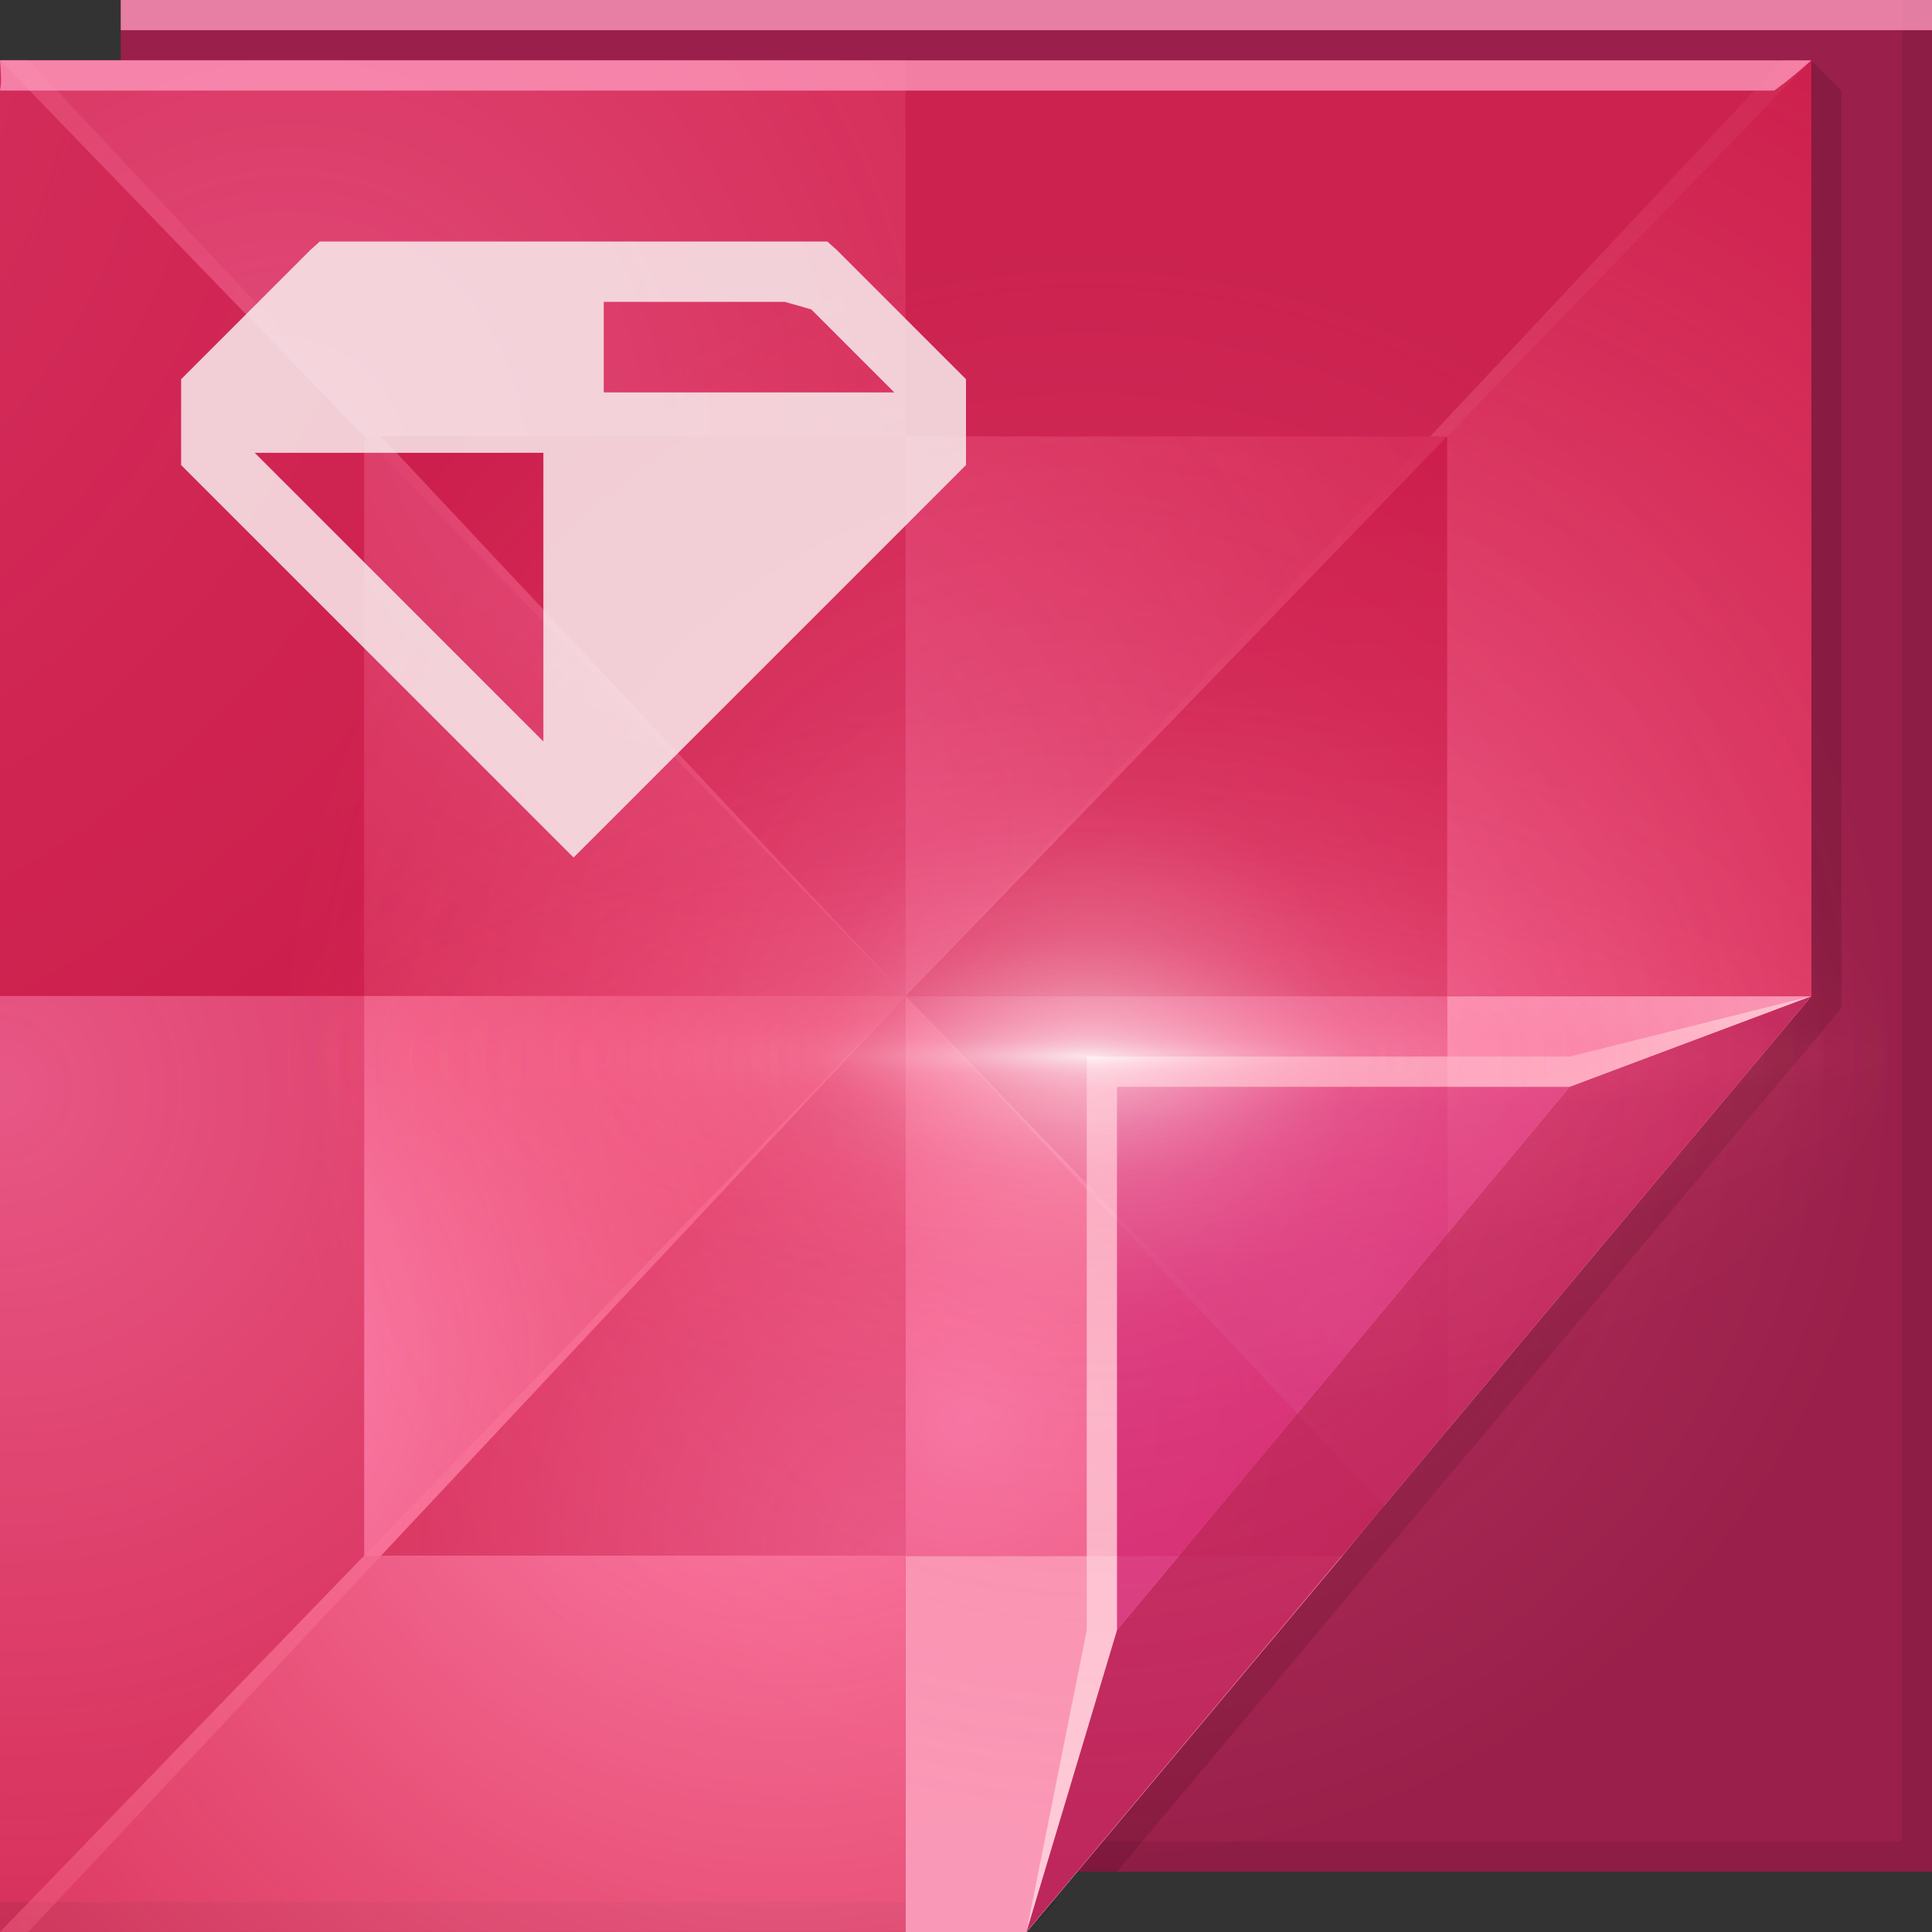 <?xml version="1.0" encoding="UTF-8" standalone="no"?>
<!-- Created with Inkscape (http://www.inkscape.org/) -->

<svg
   xmlns:dc="http://purl.org/dc/elements/1.1/"
   xmlns:cc="http://creativecommons.org/ns#"
   xmlns:rdf="http://www.w3.org/1999/02/22-rdf-syntax-ns#"
   xmlns:svg="http://www.w3.org/2000/svg"
   xmlns="http://www.w3.org/2000/svg"
   xmlns:xlink="http://www.w3.org/1999/xlink"
   xmlns:sodipodi="http://sodipodi.sourceforge.net/DTD/sodipodi-0.dtd"
   xmlns:inkscape="http://www.inkscape.org/namespaces/inkscape"
   version="1.1"
   width="64"
   height="64"
   id="svg13094"
   inkscape:version="0.48.4 r9939"
   sodipodi:docname="ruby-script.svg">
  <rect width="100%" height="100%" fill="#333333" stroke="none"/>
  <sodipodi:namedview
     pagecolor="#ffffff"
     bordercolor="#666666"
     borderopacity="1"
     objecttolerance="10"
     gridtolerance="10"
     guidetolerance="10"
     inkscape:pageopacity="0"
     inkscape:pageshadow="2"
     inkscape:window-width="1920"
     inkscape:window-height="1022"
     id="namedview84"
     showgrid="true"
     inkscape:zoom="10.429825"
     inkscape:cx="25.659593"
     inkscape:cy="32.324193"
     inkscape:window-x="-5"
     inkscape:window-y="23"
     inkscape:window-maximized="1"
     inkscape:current-layer="svg13094"
     inkscape:snap-bbox="true"
     inkscape:bbox-paths="true"
     inkscape:bbox-nodes="true"
     inkscape:snap-bbox-edge-midpoints="true"
     inkscape:snap-bbox-midpoints="true"
     inkscape:object-paths="true"
     inkscape:snap-intersection-paths="true"
     inkscape:object-nodes="true"
     inkscape:snap-smooth-nodes="true"
     inkscape:snap-midpoints="true"
     inkscape:snap-object-midpoints="true"
     inkscape:snap-center="true">
    <inkscape:grid
       type="xygrid"
       id="grid3038"
       empspacing="5"
       visible="true"
       enabled="true"
       snapvisiblegridlinesonly="true" />
  </sodipodi:namedview>
  <defs
     id="defs11">
    <linearGradient
       id="linearGradient96972">
      <stop
         style="stop-color:#ffffff;stop-opacity:0.38;"
         offset="0"
         id="stop96974" />
      <stop
         id="stop96980"
         offset="0.333"
         style="stop-color:#ff8eaf;stop-opacity:0.156;" />
      <stop
         style="stop-color:#ff6a94;stop-opacity:0.105;"
         offset="0.6"
         id="stop96982" />
      <stop
         style="stop-color:#ff627e;stop-opacity:0;"
         offset="1"
         id="stop96976" />
    </linearGradient>
    <linearGradient
       inkscape:collect="always"
       id="linearGradient96962">
      <stop
         style="stop-color:#f788b3;stop-opacity:1;"
         offset="0"
         id="stop96964" />
      <stop
         style="stop-color:#f788b3;stop-opacity:0;"
         offset="1"
         id="stop96966" />
    </linearGradient>
    <linearGradient
       id="linearGradient86623">
      <stop
         style="stop-color:#ff87b5;stop-opacity:1;"
         offset="0"
         id="stop86625" />
      <stop
         style="stop-color:#ff6979;stop-opacity:0;"
         offset="1"
         id="stop86627" />
    </linearGradient>
    <linearGradient
       x1="48.918"
       y1="46.214"
       x2="32.67"
       y2="24"
       id="linearGradient3942"
       gradientUnits="userSpaceOnUse">
      <stop
         id="stop3988"
         style="stop-color:#e68262;stop-opacity:0.665"
         offset="0" />
      <stop
         id="stop3990"
         style="stop-color:#e1715d;stop-opacity:0"
         offset="1" />
    </linearGradient>
    <linearGradient
       x1="48.918"
       y1="46.214"
       x2="32.67"
       y2="24"
       id="linearGradient3103"
       xlink:href="#linearGradient3942"
       gradientUnits="userSpaceOnUse" />
    <radialGradient
       inkscape:collect="always"
       xlink:href="#linearGradient86623"
       id="radialGradient96747"
       gradientUnits="userSpaceOnUse"
       gradientTransform="matrix(1.694,2.839,-2.925,1.743,60.177,-61.745)"
       cx="10.766"
       cy="26.808"
       fx="10.766"
       fy="26.808"
       r="7.5" />
    <radialGradient
       inkscape:collect="always"
       xlink:href="#linearGradient86623"
       id="radialGradient96749"
       gradientUnits="userSpaceOnUse"
       gradientTransform="matrix(5.352,0,-5.2272522e-7,5.221,-62.952,-71.829)"
       cx="12.23"
       cy="15.903"
       fx="12.23"
       fy="15.903"
       r="4.484" />
    <radialGradient
       inkscape:collect="always"
       xlink:href="#linearGradient86623"
       id="radialGradient96751"
       gradientUnits="userSpaceOnUse"
       gradientTransform="matrix(1.397,2.503,-2.547,1.423,56.5,-45.239)"
       cx="12.474"
       cy="20.775"
       fx="12.474"
       fy="20.775"
       r="7.5" />
    <radialGradient
       inkscape:collect="always"
       xlink:href="#linearGradient86623"
       id="radialGradient96753"
       gradientUnits="userSpaceOnUse"
       gradientTransform="matrix(4.253,-6.8930218e-6,6.8930279e-6,4.253,-48.79,-57.421)"
       cx="16.881"
       cy="15.566"
       fx="16.881"
       fy="15.566"
       r="4.484" />
    <radialGradient
       inkscape:collect="always"
       xlink:href="#linearGradient86623"
       id="radialGradient96757"
       gradientUnits="userSpaceOnUse"
       gradientTransform="matrix(10.035,0,-1.1449781e-6,-10.369,-122.501,211.047)"
       cx="15.396"
       cy="15.82"
       fx="15.396"
       fy="15.82"
       r="4.484" />
    <radialGradient
       inkscape:collect="always"
       xlink:href="#linearGradient86623"
       id="radialGradient96759"
       gradientUnits="userSpaceOnUse"
       gradientTransform="matrix(1.719,2.881,-2.699,1.609,48.165,-67.81)"
       cx="17.16"
       cy="27.103"
       fx="17.16"
       fy="27.103"
       r="7.5" />
    <radialGradient
       inkscape:collect="always"
       xlink:href="#linearGradient86623"
       id="radialGradient96761"
       gradientUnits="userSpaceOnUse"
       gradientTransform="matrix(4.253,-7.5028541e-6,7.5028635e-6,4.253,-48.79,-57.421)"
       cx="15.705"
       cy="17.272"
       fx="15.705"
       fy="17.272"
       r="4.484" />
    <radialGradient
       inkscape:collect="always"
       xlink:href="#linearGradient86623"
       id="radialGradient96763"
       gradientUnits="userSpaceOnUse"
       gradientTransform="matrix(3.694,0,-4.109951e-7,3.694,-34.658,-51.744)"
       cx="7.352"
       cy="22.931"
       fx="7.352"
       fy="22.931"
       r="7.5" />
    <radialGradient
       inkscape:collect="always"
       xlink:href="#linearGradient86623"
       id="radialGradient96765"
       gradientUnits="userSpaceOnUse"
       gradientTransform="matrix(2.453,4.112,-4.425,2.637,92.496,-96.915)"
       cx="13.654"
       cy="25.76"
       fx="13.654"
       fy="25.76"
       r="4.484" />
    <radialGradient
       inkscape:collect="always"
       xlink:href="#linearGradient86623"
       id="radialGradient96771"
       gradientUnits="userSpaceOnUse"
       gradientTransform="matrix(3.467,0,-3.8516804e-7,3.467,-35.91,-35.563)"
       cx="14.109"
       cy="13.906"
       fx="14.109"
       fy="13.906"
       r="7.5" />
    <radialGradient
       inkscape:collect="always"
       xlink:href="#linearGradient86623"
       id="radialGradient96773"
       gradientUnits="userSpaceOnUse"
       gradientTransform="matrix(2.179,3.652,-3.931,2.343,58.297,-68.965)"
       cx="10.34"
       cy="16.746"
       fx="10.34"
       fy="16.746"
       r="4.484" />
    <radialGradient
       inkscape:collect="always"
       xlink:href="#linearGradient86623"
       id="radialGradient96777"
       gradientUnits="userSpaceOnUse"
       gradientTransform="matrix(4.906,0,0,4.906,-70.201,-87.323)"
       cx="16.857"
       cy="21.758"
       fx="16.857"
       fy="21.758"
       r="4.484" />
    <radialGradient
       inkscape:collect="always"
       xlink:href="#linearGradient96962"
       id="radialGradient96968"
       cx="40.712"
       cy="42.225"
       fx="40.712"
       fy="42.225"
       r="8.969"
       gradientTransform="matrix(3.01,0,0,2.832,-77.561,-75.586)"
       gradientUnits="userSpaceOnUse" />
    <radialGradient
       inkscape:collect="always"
       xlink:href="#linearGradient96972"
       id="radialGradient97093"
       gradientUnits="userSpaceOnUse"
       cx="37"
       cy="36"
       fx="37"
       fy="36"
       r="15" />
    <radialGradient
       inkscape:collect="always"
       xlink:href="#linearGradient96972"
       id="radialGradient97095"
       gradientUnits="userSpaceOnUse"
       cx="37"
       cy="36"
       fx="37"
       fy="36"
       r="15" />
    <radialGradient
       inkscape:collect="always"
       xlink:href="#linearGradient96972"
       id="radialGradient97097"
       gradientUnits="userSpaceOnUse"
       cx="37"
       cy="36"
       fx="37"
       fy="36"
       r="15" />
    <radialGradient
       inkscape:collect="always"
       xlink:href="#linearGradient96972"
       id="radialGradient97099"
       gradientUnits="userSpaceOnUse"
       cx="37"
       cy="36"
       fx="37"
       fy="36"
       r="15" />
  </defs>
  <path
     d="M 4,0 64,0 64,62 4,62 z"
     id="path3960"
     style="fill:#9a204b;fill-rule:nonzero;fill-opacity:1" />
  <path
     d="M 63,0 V 61 H 4 v 1 H 64 V 0 h -1 z"
     id="path4299"
     style="fill:#000000;fill-opacity:0.079;fill-rule:nonzero" />
  <path
     d="M 60,2 60,33 35,62 37,62 60.781,33.656 61,33.375 61,33 61,3 z"
     id="path3922"
     style="fill:#2b000d;fill-rule:nonzero;fill-opacity:0.164" />
  <path
     d="M 0,2 60,2 60,33 34,64 0,64 z"
     id="path3101"
     style="fill:url(#linearGradient3103);fill-rule:nonzero" />
  <path
     style="color:#000000;fill:#c91949;fill-opacity:1;fill-rule:nonzero;stroke:none;stroke-width:1;marker:none;visibility:visible;display:inline;overflow:visible;enable-background:accumulate"
     id="path3106"
     d="M 0,2 60,2 60,33 34,64 0,64 z"
     inkscape:connector-curvature="0" />
  <path
     d="m 0,63 35,0 -1,1 -34,0 z"
     id="path4255"
     style="fill:#000000;fill-opacity:0.103;fill-rule:nonzero" />
  <path
     d="M 4,0 64,0 64,1 4,1 z"
     id="path3878"
     style="fill:#ff9cbf;fill-opacity:0.759;fill-rule:nonzero;color:#000000;stroke:none;stroke-width:4;marker:none;visibility:visible;display:inline;overflow:visible;enable-background:accumulate" />
  <g
     id="use85782"
     transform="matrix(2,0,0,-2.067,0,68.133)">
    <path
       inkscape:connector-curvature="0"
       id="path86093"
       d="m 0,2 0,15 6.031,0 0,-8.969 0.281,0 -5.844,-6.031 -0.469,0 z"
       style="opacity:0.566;color:#000000;fill:url(#radialGradient96747);fill-opacity:1;fill-rule:nonzero;stroke:none;stroke-width:4;marker:none;visibility:visible;display:inline;overflow:visible;enable-background:accumulate" />
    <path
       inkscape:connector-curvature="0"
       id="path86095"
       d="m 6.031,8.031 0,8.969 8.969,0 -8.688,-8.969 -0.281,0 z"
       style="color:#000000;fill:url(#radialGradient96749);fill-opacity:1;fill-rule:nonzero;stroke:none;stroke-width:4;marker:none;visibility:visible;display:inline;overflow:visible;enable-background:accumulate;opacity:1" />
    <path
       inkscape:connector-curvature="0"
       id="path86097"
       d="m 23.969,17 0,8.969 -0.281,0 5.844,6.031 0.469,0 0,-15 -6.031,0 z"
       style="color:#000000;fill:url(#radialGradient96751);fill-opacity:1;fill-rule:nonzero;stroke:none;stroke-width:4;marker:none;visibility:visible;display:inline;overflow:visible;enable-background:accumulate;opacity:0.574" />
    <path
       inkscape:connector-curvature="0"
       id="path86099"
       d="m 15,17 8.688,8.969 0.281,0 0,-8.969 -8.969,0 z"
       style="color:#000000;fill:url(#radialGradient96753);fill-opacity:1;fill-rule:nonzero;stroke:none;stroke-width:4;marker:none;visibility:visible;display:inline;overflow:visible;enable-background:accumulate;opacity:0.276" />
    <path
       style="color:#000000;fill:#ffa5c2;fill-opacity:0.913;fill-rule:nonzero;stroke:none;stroke-width:4;marker:none;visibility:visible;display:inline;overflow:visible;enable-background:accumulate"
       d="M 30 51.531 L 30 64 L 34 64 L 44.469 51.531 L 30 51.531 z "
       transform="matrix(0.5,0,0,-0.484,0,32.968)"
       id="path86101" />
    <path
       style="color:#000000;fill:url(#radialGradient96757);fill-opacity:1;fill-rule:nonzero;stroke:none;stroke-width:4;marker:none;visibility:visible;display:inline;overflow:visible;enable-background:accumulate;opacity:0.832"
       d="M 30 33 L 30 51.531 L 44.469 51.531 L 46.062 49.594 L 30 33 z "
       transform="matrix(0.5,0,0,-0.484,0,32.968)"
       id="path86103" />
    <path
       inkscape:connector-curvature="0"
       id="path86105"
       d="M 6.031,25.969 0,32 l 15,0 0,-6.031 -8.969,0 z"
       style="color:#000000;fill:url(#radialGradient96759);fill-opacity:1;fill-rule:nonzero;stroke:none;stroke-width:4;marker:none;visibility:visible;display:inline;overflow:visible;enable-background:accumulate;opacity:0.472" />
    <path
       inkscape:connector-curvature="0"
       id="path86107"
       d="m 15,17 -8.969,8.969 8.969,0 0,-8.969 z"
       style="color:#000000;fill:url(#radialGradient96761);fill-opacity:1;fill-rule:nonzero;stroke:none;stroke-width:4;marker:none;visibility:visible;display:inline;overflow:visible;enable-background:accumulate;opacity:0.296" />
    <path
       inkscape:connector-curvature="0"
       id="path86109"
       d="m 0,17 0,15 0.469,0 5.844,-6.031 -0.281,0 0,-8.969 -6.031,0 z"
       style="color:#000000;fill:url(#radialGradient96763);fill-opacity:1;fill-rule:nonzero;stroke:none;stroke-width:4;marker:none;visibility:visible;display:inline;overflow:visible;enable-background:accumulate;opacity:0.251" />
    <path
       inkscape:connector-curvature="0"
       id="path86111"
       d="m 6.031,17 0,8.969 0.281,0 8.688,-8.969 -8.969,0 z"
       style="color:#000000;fill:url(#radialGradient96765);fill-opacity:1;fill-rule:nonzero;stroke:none;stroke-width:4;marker:none;visibility:visible;display:inline;overflow:visible;enable-background:accumulate;opacity:0.507" />
    <path
       style="color:#000000;fill:#ffa5c2;fill-opacity:0.914;fill-rule:nonzero;stroke:none;stroke-width:4;marker:none;visibility:visible;display:inline;overflow:visible;enable-background:accumulate"
       d="M 47.938 33 L 47.938 47.375 L 60 33 L 47.938 33 z "
       transform="matrix(0.5,0,0,-0.484,0,32.968)"
       id="path86113" />
    <path
       style="color:#000000;fill:url(#radialGradient96968);fill-opacity:1;fill-rule:nonzero;stroke:none;stroke-width:4;marker:none;visibility:visible;display:inline;overflow:visible;enable-background:accumulate"
       d="M 30 33 L 45.844 49.875 L 47.938 47.375 L 47.938 33 L 30 33 z "
       transform="matrix(0.5,0,0,-0.484,0,32.968)"
       id="path86115" />
    <path
       inkscape:connector-curvature="0"
       id="path86117"
       d="m 0,2 6.031,6.031 8.969,0 0,-6.031 -15,0 z"
       style="color:#000000;fill:url(#radialGradient96771);fill-opacity:1;fill-rule:nonzero;stroke:none;stroke-width:4;marker:none;visibility:visible;display:inline;overflow:visible;enable-background:accumulate;opacity:1" />
    <path
       inkscape:connector-curvature="0"
       id="path86119"
       d="M 6.031,8.031 15,17 l 0,-8.969 -8.969,0 z"
       style="color:#000000;fill:url(#radialGradient96773);fill-opacity:1;fill-rule:nonzero;stroke:none;stroke-width:4;marker:none;visibility:visible;display:inline;overflow:visible;enable-background:accumulate;opacity:0.565" />
    <path
       inkscape:connector-curvature="0"
       id="path86121"
       d="m 15,25.969 0,6.031 15,0 -6.031,-6.031 -8.969,0 z"
       style="color:#000000;fill:#ffdfe4;fill-opacity:0.444;fill-rule:nonzero;stroke:none;stroke-width:1.967;marker:none;visibility:visible;display:inline;overflow:visible;enable-background:accumulate;opacity:0.105" />
    <path
       inkscape:connector-curvature="0"
       id="path86123"
       d="m 15,17 0,8.969 8.969,0 L 15,17 z"
       style="color:#000000;fill:url(#radialGradient96777);fill-opacity:1;fill-rule:nonzero;stroke:none;stroke-width:4;marker:none;visibility:visible;display:inline;overflow:visible;enable-background:accumulate;opacity:0.47" />
  </g>
  <path
     inkscape:connector-curvature="0"
     id="path4071"
     d="M 60,33 52,36 37,54 34,64 60,33 z"
     style="fill:#b81d54;fill-opacity:0.917;fill-rule:nonzero" />
  <path
     style="fill:#cb1a6c;fill-opacity:0.735;fill-rule:nonzero"
     id="path96840"
     d="m 52,36 -15,0 0,18 z"
     inkscape:connector-curvature="0"
     sodipodi:nodetypes="cccc" />
  <path
     style="color:#000000;fill:#ffdfe4;fill-opacity:0.718;fill-rule:nonzero;stroke:none;stroke-width:4;marker:none;visibility:visible;display:inline;overflow:visible;enable-background:accumulate"
     d="M 34,64 36,54 l 0,-19 16,0 8,-2 -8,3 -15,0 0,18 z"
     id="path4073"
     inkscape:connector-curvature="0" />
  <g
     id="g97071"
     transform="translate(-1,-1)">
    <path
       transform="matrix(1.8,0,0,1.8,-29.6,-28.8)"
       d="m 52,36 c 0,8.284 -6.716,15 -15,15 -8.284,0 -15,-6.716 -15,-15 0,-8.284 6.716,-15 15,-15 8.284,0 15,6.716 15,15 z"
       sodipodi:ry="15"
       sodipodi:rx="15"
       sodipodi:cy="36"
       sodipodi:cx="37"
       id="path97059"
       style="color:#000000;fill:url(#radialGradient97093);fill-opacity:1;fill-rule:nonzero;stroke:none;stroke-width:4.066;marker:none;visibility:visible;display:inline;overflow:visible;enable-background:accumulate"
       sodipodi:type="arc" />
    <path
       transform="matrix(1.8,0,0,0.8,-29.6,7.2)"
       d="m 52,36 c 0,8.284 -6.716,15 -15,15 -8.284,0 -15,-6.716 -15,-15 0,-8.284 6.716,-15 15,-15 8.284,0 15,6.716 15,15 z"
       sodipodi:ry="15"
       sodipodi:rx="15"
       sodipodi:cy="36"
       sodipodi:cx="37"
       id="path97063"
       style="color:#000000;fill:url(#radialGradient97095);fill-opacity:1;fill-rule:nonzero;stroke:none;stroke-width:4.066;marker:none;visibility:visible;display:inline;overflow:visible;enable-background:accumulate"
       sodipodi:type="arc" />
    <path
       transform="matrix(1.8,0,0,0.467,-29.6,19.2)"
       d="m 52,36 c 0,8.284 -6.716,15 -15,15 -8.284,0 -15,-6.716 -15,-15 0,-8.284 6.716,-15 15,-15 8.284,0 15,6.716 15,15 z"
       sodipodi:ry="15"
       sodipodi:rx="15"
       sodipodi:cy="36"
       sodipodi:cx="37"
       id="path97067"
       style="color:#000000;fill:url(#radialGradient97097);fill-opacity:1;fill-rule:nonzero;stroke:none;stroke-width:4.066;marker:none;visibility:visible;display:inline;overflow:visible;enable-background:accumulate"
       sodipodi:type="arc" />
    <path
       sodipodi:type="arc"
       style="color:#000000;fill:url(#radialGradient97099);fill-opacity:1;fill-rule:nonzero;stroke:none;stroke-width:4.066;marker:none;visibility:visible;display:inline;overflow:visible;enable-background:accumulate"
       id="path96984"
       sodipodi:cx="37"
       sodipodi:cy="36"
       sodipodi:rx="15"
       sodipodi:ry="15"
       d="m 52,36 c 0,8.284 -6.716,15 -15,15 -8.284,0 -15,-6.716 -15,-15 0,-8.284 6.716,-15 15,-15 8.284,0 15,6.716 15,15 z"
       transform="matrix(1.8,0,0,0.133,-29.6,31.2)" />
  </g>
  <path
     d="M 0,2 C 0.025,2.338 0.066,2.663 0,3 L 58.776,3 C 59.232,2.671 59.627,2.334 60,2 L 0,2 z"
     id="path3852"
     style="fill:#ff9cbf;fill-rule:nonzero;color:#000000;fill-opacity:0.759;stroke:none;stroke-width:4;marker:none;visibility:visible;display:inline;overflow:visible;enable-background:accumulate"
     inkscape:connector-curvature="0" />
  <path
     style="font-size:medium;font-style:normal;font-variant:normal;font-weight:normal;font-stretch:normal;text-indent:0;text-align:start;text-decoration:none;line-height:normal;letter-spacing:normal;word-spacing:normal;text-transform:none;direction:ltr;block-progression:tb;writing-mode:lr-tb;text-anchor:start;baseline-shift:baseline;color:#000000;fill:#f8f1f1;fill-opacity:0.824;stroke:none;stroke-width:2;marker:none;visibility:visible;display:inline;overflow:visible;enable-background:accumulate;font-family:Sans;-inkscape-font-specification:Sans"
     d="M 10.594,8 10.281,8.281 6,12.562 6,15.406 18.281,27.688 19,28.406 19.719,27.688 32,15.406 32,12.562 27.719,8.281 27.406,8 z M 26.875,10.25 29.625,13 20,13 l 0,-3 6,0 z M 8.438,15 18,15 l 0,9.562 z"
     id="path3827"
     inkscape:connector-curvature="0"
     sodipodi:nodetypes="cccccccccccccccccccccc" />
</svg>
